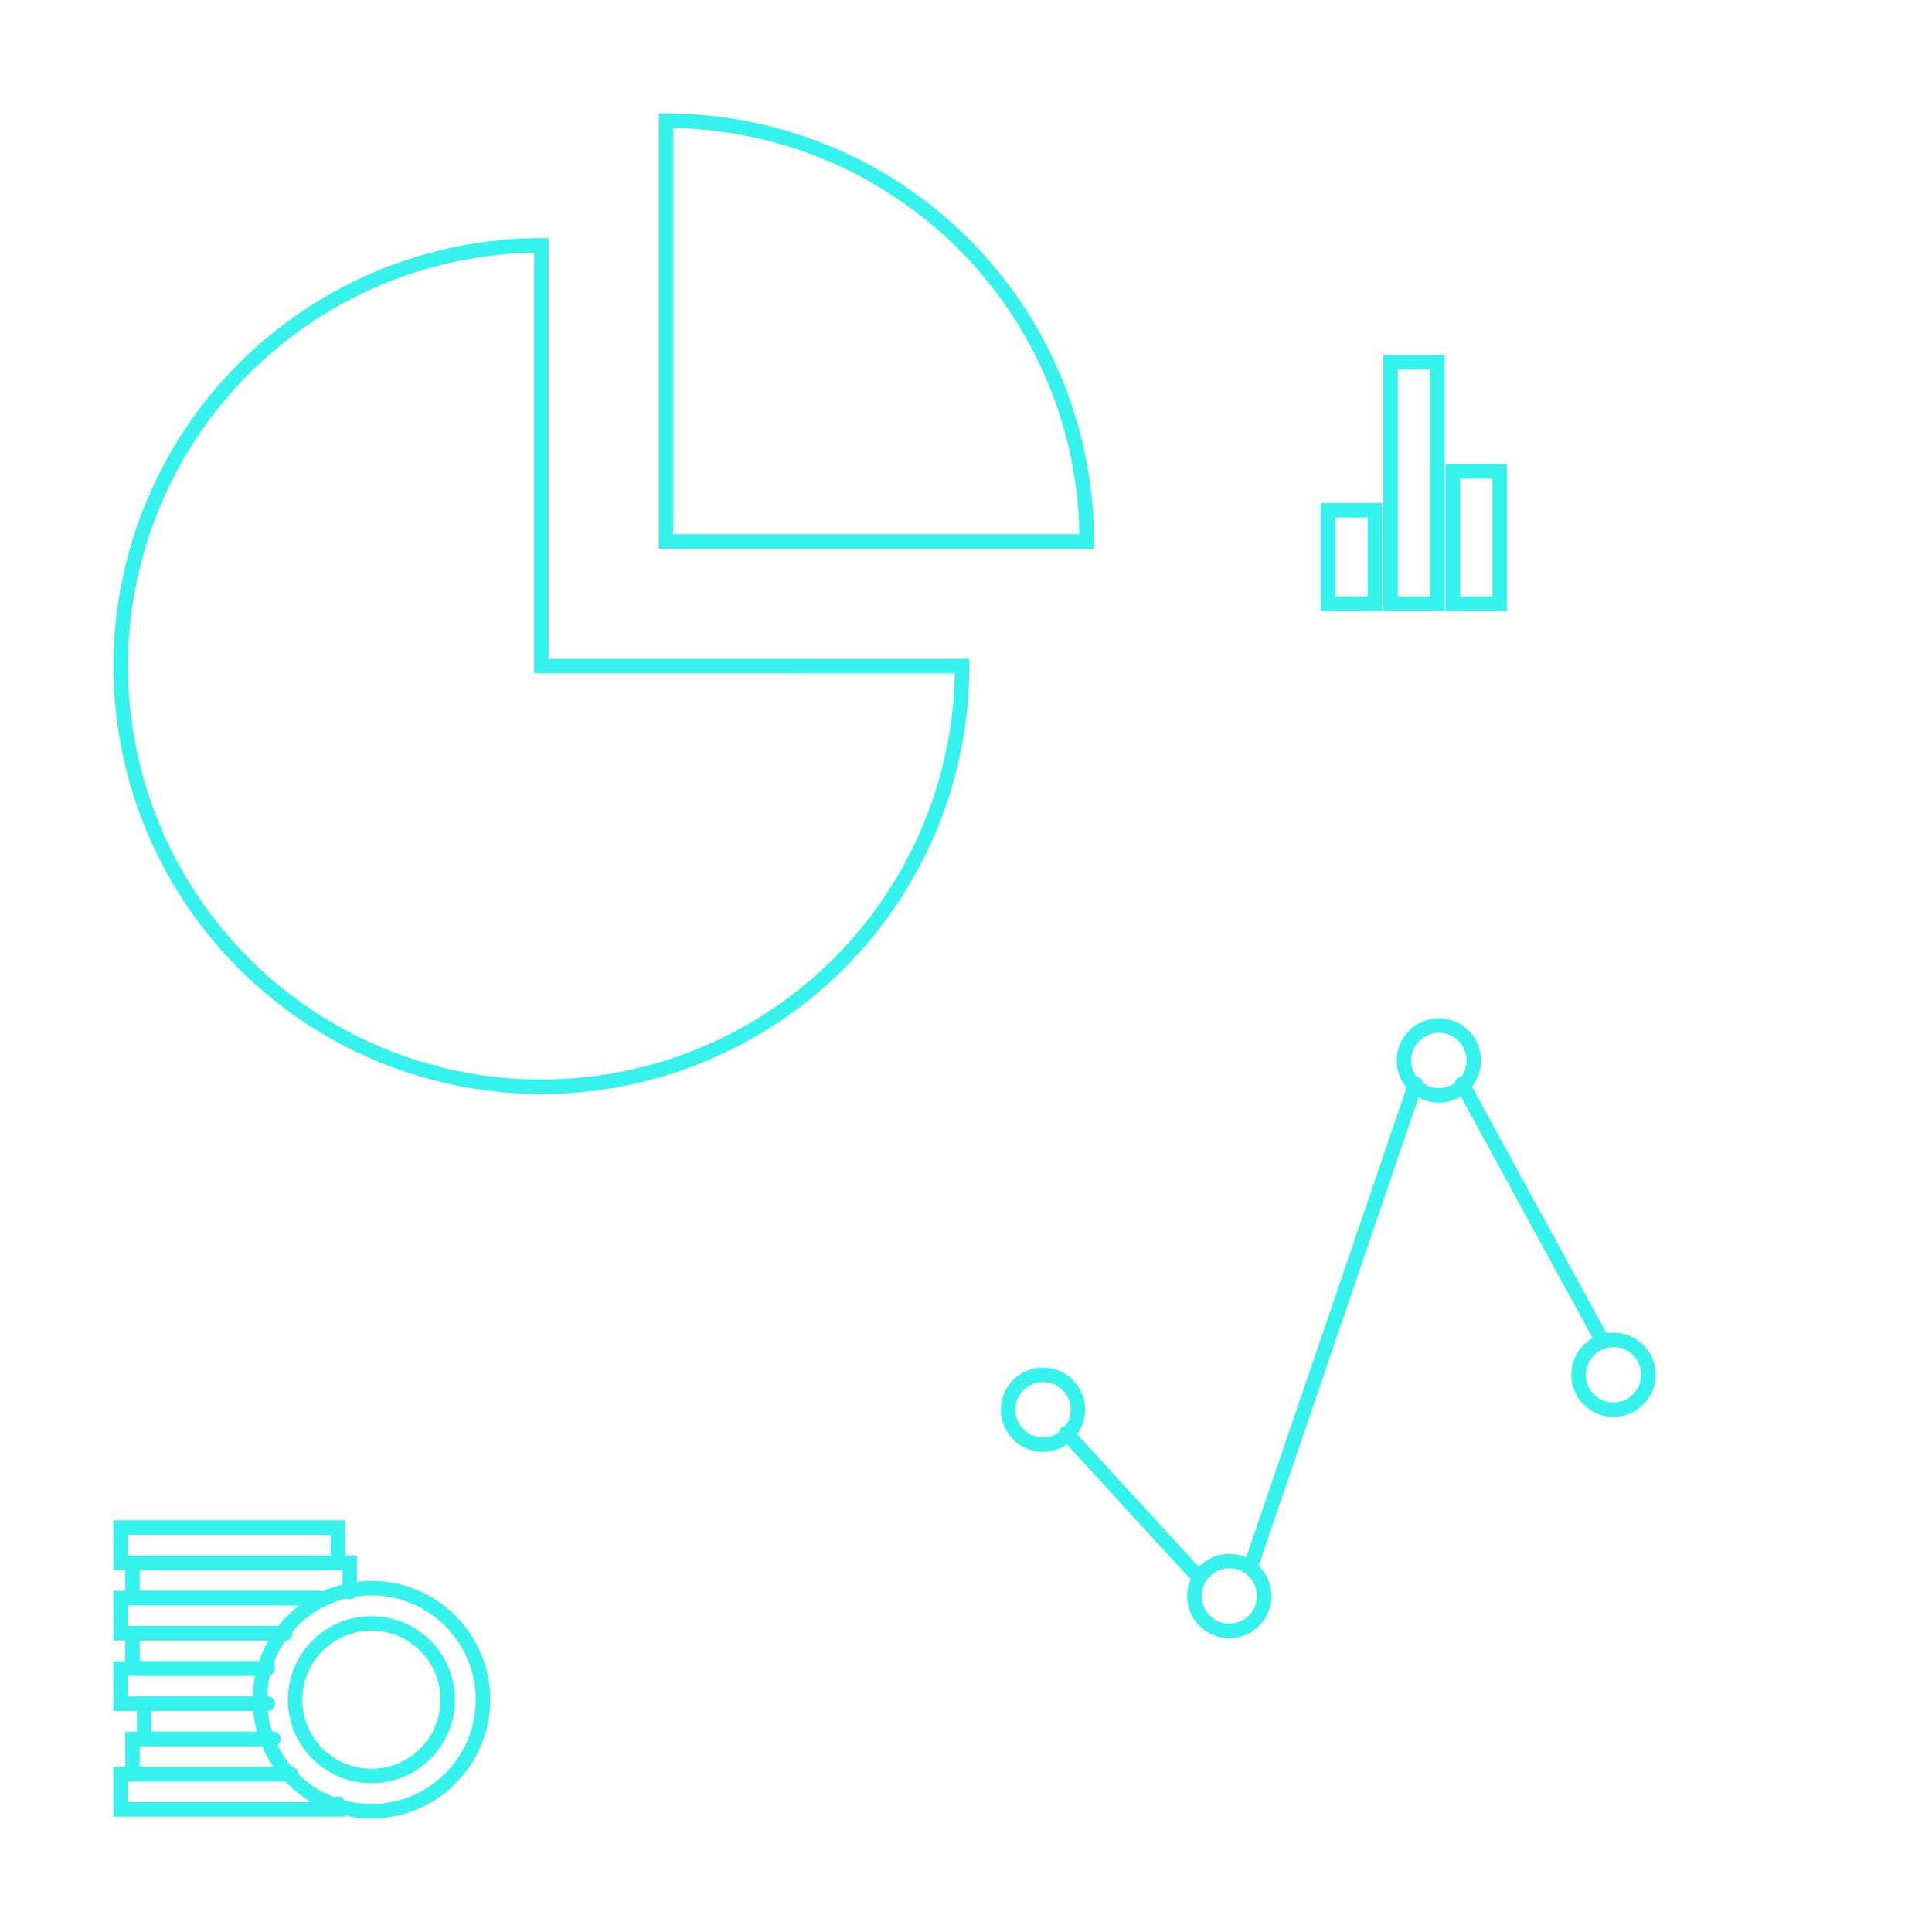 <svg id="Marketer" xmlns="http://www.w3.org/2000/svg" viewBox="0 0 800 800"><defs><style>.cls-1{fill:none;stroke:#35f2ed;stroke-linecap:round;stroke-miterlimit:10;stroke-width:6px;}</style></defs><title>marketing</title><path class="cls-1" d="M398.38,275.82a174.19,174.19,0,1,1-174.19-174.2V275.81Z"/><path class="cls-1" d="M450,224.2A174.18,174.18,0,0,0,275.81,50V224.2Z"/><rect class="cls-1" x="601.61" y="195.16" width="19.35" height="54.84"/><rect class="cls-1" x="550" y="211.29" width="19.35" height="38.71"/><rect class="cls-1" x="575.81" y="150" width="19.35" height="100"/><circle class="cls-1" cx="431.89" cy="583.75" r="14.46"/><circle class="cls-1" cx="595.8" cy="439.12" r="14.46"/><circle class="cls-1" cx="509.02" cy="660.88" r="14.46"/><circle class="cls-1" cx="668.11" cy="569.28" r="14.46"/><line class="cls-1" x1="605.44" y1="448.76" x2="663.29" y2="554.82"/><line class="cls-1" x1="441.53" y1="593.39" x2="494.56" y2="651.24"/><line class="cls-1" x1="518.66" y1="646.42" x2="586.16" y2="448.76"/><circle class="cls-1" cx="153.81" cy="703.81" r="46.19"/><circle class="cls-1" cx="153.81" cy="703.81" r="31.6"/><polyline class="cls-1" points="120.5 734.65 50 734.65 50 749.23 139.95 749.23 139.95 746.8"/><polyline class="cls-1" points="113.21 720.06 54.86 720.06 54.86 734.65 120.5 734.65"/><polyline class="cls-1" points="110.78 705.47 59.72 705.47 59.72 720.06 113.21 720.06"/><polyline class="cls-1" points="110.78 690.89 50 690.89 50 705.47 110.78 705.47"/><polyline class="cls-1" points="118.07 676.3 54.86 676.3 54.86 690.89 110.78 690.89"/><polyline class="cls-1" points="132.66 661.72 50 661.72 50 676.3 118.07 676.3"/><polyline class="cls-1" points="144.81 659.28 144.81 647.13 54.86 647.13 54.86 661.72 132.66 661.72"/><rect class="cls-1" x="50" y="632.54" width="89.95" height="14.59"/></svg>